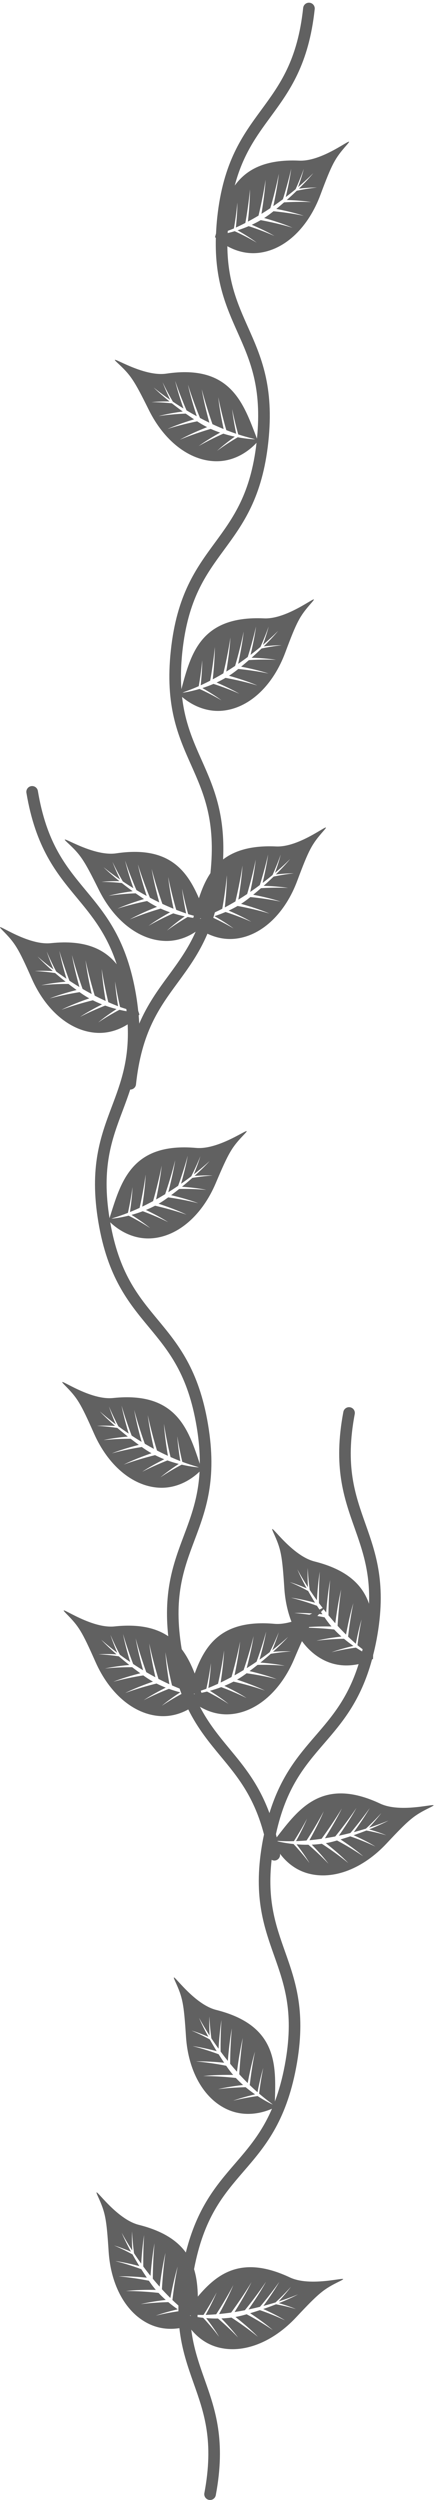 <?xml version="1.0" encoding="UTF-8"?>
<svg width="66px" height="380px" viewBox="0 0 66 380" version="1.1" xmlns="http://www.w3.org/2000/svg" xmlns:xlink="http://www.w3.org/1999/xlink">
    <!-- Generator: Sketch 63.1 (92452) - https://sketch.com -->
    <title>plant</title>
    <desc>Created with Sketch.</desc>
    <g id="Page-1" stroke="none" stroke-width="1" fill="none" fill-rule="evenodd">
        <g id="Home-Page---Narrow" transform="translate(-262, -3707)" fill="#616161">
            <g id="Footer" transform="translate(0, 3551)">
                <path d="M271.978,305.22 C271.39,304.758 270.855,304.314 270.38,303.906 C268.47,303.619 267.248,303.608 267.302,303.602 C267.685,303.569 268.644,303.529 270.033,303.606 C268.824,302.548 268.036,301.744 267.718,301.394 C267.678,301.348 268.575,302.185 270.149,303.372 C269.571,302.019 269.234,301.05 269.114,300.648 C269.096,300.596 269.579,301.824 270.538,303.661 C271.01,304.011 271.539,304.384 272.111,304.772 C271.469,302.643 271.137,301.138 271.03,300.531 C271.012,300.449 271.496,302.287 272.558,305.071 C273.036,305.387 273.545,305.708 274.078,306.032 C273.395,303.59 273.055,301.868 272.95,301.186 C272.936,301.097 273.429,303.175 274.557,306.314 C275.003,306.577 275.468,306.839 275.947,307.096 C275.358,304.511 275.09,302.696 275.013,301.974 C275.002,301.879 275.408,304.037 276.406,307.338 C276.946,307.618 277.501,307.889 278.073,308.15 C277.654,305.684 277.501,303.963 277.47,303.295 C277.466,303.208 277.723,305.23 278.471,308.332 C278.955,308.545 279.452,308.752 279.956,308.947 C279.643,307.045 279.527,305.72 279.503,305.187 C279.5,305.118 279.695,306.661 280.259,309.063 C280.57,309.178 280.896,309.271 281.214,309.378 C281.227,309.49 281.238,309.601 281.25,309.711 C280.925,309.654 280.562,309.582 280.165,309.489 C278.104,310.583 276.887,311.462 276.937,311.42 C277.303,311.095 278.257,310.336 279.72,309.379 C279.184,309.24 278.601,309.069 277.997,308.849 C275.571,309.805 274.12,310.607 274.181,310.569 C274.639,310.251 275.784,309.539 277.514,308.667 C277.055,308.484 276.584,308.28 276.118,308.042 C273.123,308.781 271.296,309.517 271.37,309.475 C271.938,309.178 273.393,308.508 275.574,307.751 C275.179,307.532 274.791,307.29 274.408,307.025 C274.303,306.95 274.201,306.877 274.1,306.807 C271.25,307.26 269.492,307.799 269.565,307.766 C270.117,307.535 271.538,307.019 273.649,306.483 C273.216,306.168 272.803,305.859 272.414,305.56 C269.847,305.551 268.229,305.779 268.296,305.761 C268.801,305.636 270.089,305.392 271.978,305.22 M278.967,341.244 C278.868,341.27 279.311,341.106 279.311,341.106 C280.041,340.882 280.758,340.628 281.457,340.355 C281.983,337.946 282.152,336.4 282.151,336.467 C282.135,337.001 282.041,338.33 281.76,340.235 C282.261,340.031 282.753,339.818 283.231,339.596 C283.93,336.483 284.153,334.458 284.15,334.545 C284.131,335.212 284.008,336.935 283.629,339.409 C284.196,339.138 284.747,338.857 285.28,338.57 C286.226,335.252 286.597,333.09 286.588,333.184 C286.522,333.906 286.281,335.727 285.738,338.319 C286.211,338.054 286.672,337.784 287.115,337.516 C288.191,334.36 288.651,332.274 288.639,332.363 C288.544,333.044 288.231,334.772 287.589,337.225 C288.117,336.892 288.62,336.565 289.093,336.242 C290.109,333.439 290.563,331.596 290.548,331.675 C290.449,332.286 290.142,333.796 289.536,335.934 C290.102,335.537 290.623,335.155 291.089,334.796 C292.019,332.946 292.481,331.709 292.464,331.763 C292.351,332.167 292.03,333.14 291.474,334.501 C293.029,333.29 293.912,332.439 293.873,332.485 C293.56,332.839 292.786,333.658 291.593,334.736 C292.983,334.635 293.941,334.659 294.324,334.687 C294.377,334.69 293.158,334.724 291.251,335.04 C290.783,335.458 290.256,335.907 289.675,336.382 C291.566,336.52 292.857,336.745 293.363,336.861 C293.431,336.877 291.812,336.677 289.246,336.726 C288.86,337.033 288.454,337.346 288.025,337.668 C290.145,338.17 291.574,338.665 292.129,338.886 C292.203,338.918 290.436,338.408 287.58,338.001 C287.48,338.073 287.378,338.148 287.274,338.221 C286.897,338.494 286.512,338.744 286.122,338.969 C288.314,339.69 289.781,340.337 290.351,340.626 C290.427,340.663 288.588,339.959 285.582,339.268 C285.121,339.514 284.652,339.725 284.194,339.915 C285.939,340.757 287.098,341.454 287.558,341.762 C287.62,341.801 286.159,341.025 283.715,340.107 C283.115,340.336 282.536,340.516 282,340.663 C283.479,341.598 284.447,342.342 284.818,342.659 C284.868,342.701 283.637,341.842 281.557,340.782 C280.036,341.163 278.967,341.244 278.967,341.244 M292.227,379.048 C292.227,379.048 291.158,378.985 289.631,378.627 C287.568,379.721 286.35,380.6 286.4,380.559 C286.767,380.235 287.722,379.475 289.184,378.517 C288.646,378.378 288.066,378.208 287.461,377.987 C285.033,378.945 283.584,379.746 283.642,379.706 C284.101,379.389 285.247,378.674 286.979,377.807 C286.519,377.622 286.047,377.418 285.581,377.18 C282.587,377.92 280.758,378.654 280.835,378.614 C281.401,378.317 282.857,377.648 285.037,376.892 C284.644,376.672 284.253,376.428 283.871,376.163 C283.767,376.087 283.664,376.017 283.563,375.944 C280.712,376.398 278.957,376.937 279.028,376.905 C279.581,376.674 281.002,376.156 283.111,375.622 C282.679,375.305 282.267,374.996 281.877,374.694 C279.311,374.691 277.692,374.918 277.761,374.9 C278.265,374.773 279.554,374.527 281.442,374.359 C280.854,373.896 280.319,373.452 279.844,373.047 C277.935,372.759 276.712,372.745 276.765,372.74 C277.148,372.705 278.106,372.668 279.498,372.745 C278.288,371.687 277.501,370.882 277.181,370.53 C277.14,370.487 278.039,371.324 279.611,372.509 C279.034,371.158 278.698,370.188 278.578,369.788 C278.559,369.732 279.042,370.963 280.002,372.798 C280.476,373.15 281.002,373.524 281.573,373.91 C280.933,371.781 280.601,370.277 280.491,369.67 C280.479,369.588 280.959,371.426 282.021,374.208 C282.498,374.526 283.007,374.847 283.542,375.171 C282.858,372.727 282.519,371.005 282.413,370.324 C282.399,370.236 282.893,372.312 284.019,375.454 C284.467,375.716 284.933,375.976 285.412,376.235 C284.824,373.651 284.554,371.834 284.475,371.114 C284.466,371.018 284.871,373.174 285.871,376.476 C286.409,376.756 286.964,377.028 287.536,377.289 C287.118,374.825 286.967,373.102 286.936,372.434 C286.932,372.348 287.187,374.369 287.936,377.47 C288.418,377.684 288.915,377.889 289.419,378.085 C289.106,376.184 288.992,374.859 288.966,374.324 C288.962,374.256 289.159,375.8 289.723,378.201 C290.426,378.462 291.148,378.702 291.883,378.917 C291.883,378.917 292.327,379.072 292.227,379.048 M287.76,412.007 C287.342,409.541 287.19,407.819 287.159,407.15 C287.156,407.062 287.411,409.084 288.159,412.186 C288.533,412.351 288.919,412.508 289.306,412.662 C289.403,412.944 289.502,413.214 289.603,413.48 C287.7,414.508 286.577,415.314 286.622,415.274 C286.99,414.95 287.946,414.191 289.408,413.236 C288.871,413.095 288.289,412.922 287.684,412.704 C285.256,413.662 283.808,414.462 283.869,414.424 C284.326,414.107 285.472,413.393 287.203,412.524 C286.741,412.338 286.272,412.135 285.805,411.897 C282.811,412.636 280.984,413.372 281.059,413.331 C281.625,413.036 283.08,412.364 285.261,411.607 C284.867,411.387 284.476,411.144 284.096,410.878 C283.991,410.807 283.889,410.733 283.788,410.662 C280.939,411.114 279.181,411.653 279.25,411.621 C279.805,411.391 281.225,410.873 283.336,410.337 C282.902,410.023 282.491,409.715 282.101,409.414 C279.535,409.405 277.917,409.633 277.984,409.616 C278.489,409.492 279.777,409.247 281.667,409.074 C281.077,408.612 280.543,408.171 280.067,407.761 C278.158,407.473 276.937,407.463 276.989,407.457 C277.374,407.424 278.331,407.383 279.721,407.463 C278.512,406.405 277.723,405.601 277.407,405.249 C277.364,405.202 278.264,406.04 279.837,407.227 C279.258,405.874 278.921,404.905 278.801,404.502 C278.784,404.451 279.267,405.682 280.226,407.515 C280.699,407.866 281.226,408.24 281.799,408.626 C281.156,406.498 280.824,404.993 280.715,404.388 C280.702,404.305 281.183,406.144 282.247,408.928 C282.724,409.242 283.23,409.563 283.766,409.887 C283.083,407.445 282.743,405.722 282.636,405.04 C282.623,404.954 283.118,407.032 284.242,410.17 C284.692,410.432 285.157,410.693 285.635,410.95 C285.046,408.368 284.778,406.552 284.7,405.828 C284.691,405.737 285.094,407.892 286.094,411.192 C286.633,411.472 287.19,411.743 287.76,412.007 M292.402,415.427 C293.557,416.109 295.173,416.726 297.118,416.556 C301.149,416.201 304.731,412.916 306.734,408.183 C307.202,407.077 307.584,406.195 307.921,405.459 C308.901,406.797 310.124,407.842 311.559,408.489 C313.406,409.319 315.202,409.235 316.534,408.944 C314.916,414.1 312.494,416.911 309.957,419.853 C307.371,422.851 304.714,425.944 302.975,431.593 C301.358,427.209 299.115,424.49 296.922,421.842 C295.297,419.878 293.722,417.966 292.402,415.427 M304.211,435.882 C304.209,435.863 304.205,435.845 304.199,435.827 C304.305,435.827 304.419,435.826 304.419,435.826 C305.184,435.868 305.945,435.876 306.696,435.859 C308.02,433.78 308.712,432.384 308.687,432.449 C308.487,432.943 307.942,434.158 307.019,435.851 C307.561,435.833 308.097,435.799 308.622,435.757 C310.352,433.074 311.259,431.251 311.228,431.329 C310.979,431.95 310.268,433.527 309.059,435.717 C309.685,435.659 310.3,435.584 310.901,435.498 C312.932,432.707 314.026,430.807 313.985,430.89 C313.674,431.547 312.821,433.171 311.415,435.421 C311.952,435.334 312.476,435.239 312.986,435.141 C315.084,432.548 316.234,430.745 316.193,430.824 C315.868,431.433 314.98,432.947 313.529,435.03 C314.141,434.9 314.726,434.762 315.283,434.621 C317.202,432.342 318.263,430.765 318.222,430.835 C317.92,431.372 317.11,432.686 315.804,434.487 C316.472,434.307 317.094,434.127 317.653,433.952 C319.165,432.533 320.026,431.533 319.991,431.577 C319.746,431.916 319.11,432.721 318.118,433.808 C319.994,433.202 321.118,432.707 321.066,432.737 C320.649,432.964 319.639,433.465 318.149,434.068 C319.486,434.452 320.379,434.801 320.73,434.961 C320.777,434.981 319.621,434.595 317.722,434.238 C317.139,434.466 316.49,434.708 315.78,434.954 C317.508,435.734 318.643,436.39 319.078,436.673 C319.136,436.711 317.685,435.964 315.26,435.127 C314.791,435.286 314.301,435.44 313.788,435.595 C315.604,436.795 316.776,437.75 317.221,438.148 C317.279,438.203 315.797,437.115 313.253,435.753 C313.136,435.785 313.015,435.822 312.892,435.856 C312.444,435.983 311.996,436.085 311.552,436.162 C313.362,437.593 314.515,438.703 314.952,439.172 C315.01,439.234 313.527,437.94 310.943,436.256 C310.423,436.329 309.912,436.369 309.414,436.39 C310.764,437.779 311.611,438.831 311.939,439.278 C311.982,439.337 310.877,438.103 308.9,436.401 C308.257,436.412 307.652,436.382 307.099,436.338 C308.164,437.72 308.815,438.754 309.057,439.18 C309.089,439.234 308.229,438.004 306.642,436.294 C305.437,436.168 304.555,435.968 304.211,435.882 M316.986,402.169 C317.008,402.105 316.658,403.619 316.361,406.067 C316.612,406.283 316.885,406.481 317.147,406.692 C317.12,406.802 317.094,406.911 317.066,407.017 C316.781,406.853 316.465,406.66 316.127,406.437 C313.813,406.755 312.368,407.161 312.426,407.14 C312.883,406.962 314.04,406.576 315.745,406.182 C315.288,405.865 314.802,405.505 314.309,405.09 C311.7,405.154 310.065,405.411 310.135,405.393 C310.673,405.252 311.995,404.975 313.92,404.756 C313.549,404.425 313.179,404.072 312.823,403.685 C311.148,403.505 309.819,403.44 308.955,403.418 C308.981,403.375 309.003,403.338 309.031,403.296 C309.853,403.245 310.997,403.204 312.411,403.227 C312.118,402.886 311.836,402.523 311.568,402.142 C311.496,402.039 311.424,401.935 311.356,401.834 C310.969,401.757 310.608,401.692 310.261,401.633 C310.349,401.533 310.442,401.432 310.536,401.326 C310.704,401.342 310.868,401.356 311.042,401.373 C310.962,401.253 310.893,401.144 310.817,401.025 C310.892,400.944 310.968,400.865 311.051,400.778 C311.123,400.703 311.164,400.654 311.215,400.597 C311.347,400.765 311.464,400.929 311.602,401.099 C311.803,398.573 312.076,396.838 312.213,396.161 C312.23,396.075 311.976,398.193 311.953,401.529 C312.282,401.928 312.63,402.333 312.988,402.741 C313.329,400.11 313.702,398.315 313.878,397.61 C313.901,397.516 313.536,399.682 313.338,403.125 C313.748,403.573 314.176,404.018 314.622,404.459 C315.079,402.002 315.53,400.334 315.731,399.696 C315.758,399.613 315.3,401.601 314.934,404.767 C315.314,405.136 315.71,405.5 316.113,405.854 C316.476,403.961 316.825,402.676 316.986,402.169 M310.637,394.887 C310.649,394.804 310.468,396.695 310.505,399.674 C310.682,399.91 310.881,400.162 311.069,400.407 C310.935,400.472 310.776,400.556 310.579,400.661 C310.455,400.469 310.32,400.269 310.201,400.081 C307.795,399.193 306.198,398.851 306.268,398.856 C306.784,398.915 308.078,399.126 309.909,399.615 C309.517,398.975 309.169,398.378 308.862,397.83 C307.167,396.906 306.025,396.476 306.077,396.489 C306.449,396.587 307.361,396.88 308.641,397.431 C307.87,396.022 307.407,394.996 307.229,394.558 C307.207,394.499 307.761,395.594 308.829,397.25 C308.752,395.781 308.771,394.756 308.797,394.339 C308.8,394.283 308.829,395.602 309.095,397.655 C309.419,398.147 309.785,398.679 310.188,399.239 C310.32,397.02 310.529,395.492 310.637,394.887 M306.766,401.176 C307.206,401.157 308.146,401.154 309.474,401.243 C309.342,401.307 309.207,401.376 309.065,401.445 C307.589,401.232 306.711,401.179 306.766,401.176 M303.518,407.072 C304.907,406.972 305.867,406.996 306.251,407.024 C306.304,407.027 305.084,407.061 303.177,407.379 C302.709,407.794 302.182,408.245 301.601,408.716 C303.491,408.857 304.783,409.082 305.291,409.2 C305.358,409.214 303.737,409.013 301.172,409.062 C300.785,409.37 300.379,409.684 299.951,410.008 C302.071,410.511 303.499,411 304.055,411.225 C304.129,411.256 302.361,410.744 299.505,410.337 C299.406,410.41 299.304,410.488 299.2,410.56 C298.822,410.833 298.438,411.082 298.048,411.307 C300.238,412.029 301.704,412.676 302.278,412.963 C302.353,413.001 300.513,412.297 297.509,411.605 C297.045,411.851 296.579,412.064 296.121,412.255 C297.865,413.096 299.024,413.79 299.485,414.101 C299.547,414.142 298.083,413.361 295.641,412.443 C295.041,412.673 294.461,412.855 293.928,413.003 C295.406,413.936 296.373,414.681 296.745,414.998 C296.794,415.037 295.562,414.179 293.483,413.118 C293.18,413.194 292.901,413.255 292.639,413.31 C292.604,413.205 292.568,413.097 292.532,412.99 C292.813,412.89 293.106,412.801 293.383,412.693 C293.908,410.281 294.078,408.737 294.077,408.805 C294.062,409.339 293.967,410.668 293.685,412.573 C294.186,412.368 294.679,412.155 295.157,411.934 C295.856,408.821 296.079,406.793 296.077,406.882 C296.057,407.549 295.934,409.274 295.554,411.745 C296.121,411.475 296.671,411.195 297.207,410.907 C298.153,407.588 298.522,405.427 298.514,405.523 C298.447,406.243 298.209,408.063 297.662,410.658 C298.138,410.39 298.597,410.123 299.044,409.852 C300.116,406.696 300.577,404.612 300.564,404.698 C300.468,405.381 300.158,407.111 299.514,409.563 C300.042,409.23 300.545,408.903 301.018,408.577 C302.036,405.776 302.487,403.933 302.473,404.015 C302.375,404.622 302.069,406.131 301.461,408.27 C302.028,407.876 302.548,407.492 303.015,407.135 C303.945,405.284 304.406,404.048 304.391,404.1 C304.276,404.502 303.956,405.476 303.4,406.838 C304.954,405.627 305.838,404.775 305.799,404.821 C305.485,405.178 304.712,405.996 303.518,407.072 M291.477,413.425 C291.541,413.444 291.602,413.467 291.666,413.485 C291.611,413.495 291.561,413.502 291.512,413.509 C291.5,413.48 291.488,413.452 291.477,413.425 M303.463,475.89 C303.463,475.89 302.481,475.463 301.172,474.602 C298.859,474.922 297.412,475.328 297.473,475.305 C297.928,475.127 299.088,474.742 300.79,474.345 C300.334,474.03 299.849,473.668 299.356,473.256 C296.748,473.32 295.11,473.574 295.179,473.556 C295.717,473.415 297.041,473.141 298.966,472.921 C298.596,472.589 298.223,472.235 297.868,471.851 C294.802,471.517 292.833,471.579 292.919,471.566 C293.552,471.483 295.151,471.353 297.457,471.393 C297.164,471.051 296.883,470.689 296.615,470.308 C296.542,470.204 296.471,470.1 296.4,469.997 C293.569,469.443 291.733,469.344 291.812,469.341 C292.411,469.313 293.921,469.32 296.089,469.539 C295.79,469.096 295.51,468.662 295.246,468.247 C292.842,467.358 291.243,467.013 291.314,467.022 C291.831,467.077 293.126,467.291 294.956,467.782 C294.563,467.143 294.215,466.544 293.909,465.998 C292.214,465.072 291.072,464.639 291.123,464.652 C291.494,464.754 292.407,465.045 293.685,465.597 C292.916,464.186 292.452,463.163 292.274,462.722 C292.252,462.665 292.809,463.759 293.876,465.413 C293.798,463.946 293.817,462.921 293.843,462.503 C293.845,462.447 293.874,463.769 294.142,465.821 C294.463,466.313 294.831,466.845 295.234,467.404 C295.367,465.186 295.573,463.658 295.682,463.05 C295.696,462.97 295.514,464.859 295.551,467.838 C295.891,468.299 296.256,468.777 296.648,469.262 C296.848,466.734 297.122,465.002 297.258,464.327 C297.276,464.238 297.024,466.359 296.998,469.694 C297.329,470.094 297.675,470.498 298.035,470.906 C298.374,468.276 298.748,466.48 298.924,465.776 C298.948,465.685 298.584,467.846 298.384,471.291 C298.793,471.737 299.222,472.183 299.667,472.627 C300.124,470.165 300.577,468.499 300.777,467.86 C300.804,467.78 300.346,469.763 299.98,472.932 C300.36,473.3 300.755,473.665 301.16,474.02 C301.522,472.129 301.871,470.843 302.031,470.333 C302.053,470.269 301.702,471.784 301.405,474.233 C301.976,474.721 302.57,475.194 303.186,475.649 C303.186,475.649 303.55,475.945 303.463,475.89 M289.017,500.534 C289.043,500.45 288.586,502.436 288.22,505.604 C288.513,505.889 288.822,506.168 289.133,506.446 C289.127,506.742 289.127,507.031 289.13,507.316 C286.989,507.627 285.656,507.997 285.712,507.977 C286.168,507.798 287.326,507.413 289.03,507.018 C288.574,506.704 288.089,506.341 287.595,505.926 C284.987,505.993 283.349,506.247 283.418,506.229 C283.958,506.09 285.28,505.814 287.205,505.592 C286.836,505.261 286.465,504.908 286.109,504.521 C283.043,504.188 281.074,504.248 281.158,504.238 C281.792,504.156 283.391,504.025 285.697,504.065 C285.402,503.722 285.121,503.361 284.855,502.978 C284.782,502.877 284.711,502.772 284.64,502.67 C281.809,502.115 279.973,502.017 280.051,502.013 C280.651,501.985 282.161,501.99 284.329,502.21 C284.031,501.766 283.749,501.334 283.487,500.917 C281.079,500.029 279.482,499.688 279.554,499.693 C280.069,499.749 281.363,499.962 283.195,500.452 C282.802,499.815 282.452,499.216 282.147,498.67 C280.454,497.743 279.312,497.311 279.362,497.323 C279.734,497.424 280.648,497.717 281.924,498.268 C281.154,496.861 280.692,495.834 280.515,495.396 C280.492,495.337 281.046,496.432 282.115,498.087 C282.038,496.618 282.055,495.592 282.084,495.175 C282.085,495.119 282.112,496.441 282.381,498.492 C282.705,498.984 283.07,499.515 283.473,500.077 C283.606,497.856 283.813,496.329 283.921,495.723 C283.934,495.642 283.755,497.533 283.791,500.511 C284.131,500.971 284.497,501.447 284.887,501.935 C285.088,499.407 285.363,497.674 285.498,496.997 C285.516,496.912 285.263,499.031 285.238,502.365 C285.567,502.765 285.914,503.169 286.275,503.576 C286.615,500.948 286.988,499.151 287.163,498.447 C287.187,498.356 286.824,500.519 286.622,503.962 C287.033,504.41 287.461,504.855 287.906,505.298 C288.364,502.84 288.816,501.169 289.017,500.534 M292.896,508.309 C292.586,508.277 292.303,508.239 292.037,508.198 C292.04,508.087 292.044,507.975 292.046,507.861 C292.348,507.863 292.651,507.883 292.949,507.873 C294.274,505.792 294.966,504.399 294.941,504.463 C294.74,504.959 294.196,506.174 293.276,507.867 C293.815,507.847 294.351,507.815 294.877,507.773 C296.607,505.09 297.514,503.264 297.483,503.344 C297.233,503.966 296.521,505.543 295.315,507.734 C295.939,507.672 296.554,507.6 297.155,507.512 C299.187,504.722 300.281,502.82 300.238,502.906 C299.927,503.564 299.077,505.187 297.669,507.436 C298.207,507.349 298.731,507.255 299.24,507.156 C301.338,504.56 302.489,502.761 302.447,502.84 C302.123,503.448 301.235,504.963 299.785,507.045 C300.394,506.913 300.98,506.777 301.536,506.636 C303.457,504.354 304.517,502.781 304.476,502.851 C304.174,503.388 303.365,504.702 302.059,506.5 C302.726,506.325 303.349,506.142 303.909,505.968 C305.42,504.549 306.281,503.545 306.246,503.592 C306.001,503.931 305.365,504.736 304.372,505.823 C306.249,505.219 307.373,504.722 307.319,504.752 C306.904,504.98 305.894,505.48 304.404,506.082 C305.741,506.466 306.634,506.818 306.985,506.976 C307.032,506.998 305.875,506.608 303.977,506.252 C303.393,506.483 302.744,506.726 302.034,506.969 C303.763,507.749 304.899,508.404 305.333,508.688 C305.391,508.726 303.939,507.979 301.515,507.143 C301.046,507.3 300.555,507.456 300.042,507.611 C301.858,508.81 303.031,509.765 303.476,510.163 C303.534,510.218 302.051,509.132 299.51,507.769 C299.39,507.801 299.269,507.837 299.146,507.871 C298.697,507.999 298.25,508.098 297.807,508.179 C299.616,509.606 300.769,510.72 301.206,511.186 C301.266,511.248 299.781,509.956 297.197,508.273 C296.678,508.344 296.166,508.384 295.67,508.406 C297.019,509.794 297.865,510.847 298.193,511.294 C298.236,511.353 297.133,510.118 295.154,508.416 C294.512,508.426 293.907,508.398 293.353,508.352 C294.42,509.737 295.072,510.766 295.31,511.193 C295.342,511.248 294.483,510.02 292.896,508.309 M290.907,507.905 C290.961,507.948 291.01,507.989 291.062,508.03 C291.008,508.018 290.961,508.008 290.911,507.999 C290.91,507.966 290.909,507.938 290.907,507.905 M294.433,295.51 C294.518,295.238 294.602,294.962 294.683,294.677 C295.059,294.499 295.435,294.321 295.8,294.133 C296.364,290.994 296.498,288.961 296.499,289.047 C296.508,289.716 296.46,291.444 296.187,293.93 C296.742,293.636 297.28,293.33 297.801,293.02 C298.605,289.664 298.88,287.489 298.875,287.583 C298.84,288.308 298.678,290.138 298.246,292.752 C298.709,292.465 299.158,292.177 299.589,291.889 C300.526,288.689 300.897,286.586 300.887,286.675 C300.823,287.361 300.586,289.101 300.051,291.579 C300.563,291.224 301.051,290.875 301.51,290.531 C302.405,287.687 302.777,285.825 302.767,285.908 C302.696,286.52 302.451,288.041 301.939,290.205 C302.487,289.784 302.991,289.38 303.444,289.003 C304.291,287.113 304.699,285.857 304.684,285.913 C304.59,286.319 304.313,287.306 303.815,288.689 C305.315,287.413 306.162,286.524 306.123,286.573 C305.826,286.942 305.088,287.791 303.944,288.92 C305.325,288.759 306.285,288.742 306.67,288.754 C306.723,288.755 305.505,288.84 303.615,289.239 C303.164,289.674 302.657,290.146 302.096,290.644 C303.994,290.703 305.293,290.874 305.804,290.967 C305.872,290.98 304.245,290.848 301.684,291.006 C301.311,291.332 300.919,291.663 300.505,292.003 C302.644,292.414 304.093,292.845 304.658,293.044 C304.732,293.07 302.944,292.636 300.073,292.353 C299.976,292.43 299.878,292.51 299.778,292.588 C299.413,292.876 299.04,293.141 298.66,293.384 C300.88,294.009 302.373,294.594 302.955,294.856 C303.032,294.892 301.166,294.265 298.133,293.706 C297.681,293.97 297.224,294.203 296.774,294.414 C298.555,295.179 299.74,295.823 300.215,296.113 C300.28,296.147 298.783,295.435 296.303,294.622 C295.714,294.876 295.143,295.082 294.615,295.256 C296.133,296.123 297.131,296.824 297.517,297.125 C297.565,297.162 296.395,296.425 294.433,295.51 M291.483,295.194 C291.452,295.303 291.424,295.41 291.393,295.52 C291.129,295.481 290.848,295.436 290.541,295.38 C288.529,296.561 287.349,297.491 287.396,297.446 C287.749,297.107 288.671,296.308 290.091,295.289 C289.548,295.172 288.959,295.025 288.346,294.831 C285.962,295.893 284.549,296.755 284.607,296.712 C285.049,296.378 286.165,295.615 287.857,294.671 C287.388,294.508 286.908,294.325 286.432,294.107 C283.473,294.974 281.678,295.786 281.753,295.743 C282.307,295.42 283.732,294.689 285.875,293.84 C285.475,293.638 285.074,293.413 284.681,293.161 C284.575,293.094 284.467,293.025 284.364,292.958 C281.536,293.532 279.803,294.146 279.874,294.113 C280.416,293.858 281.812,293.282 283.899,292.655 C283.453,292.357 283.029,292.068 282.626,291.785 C280.061,291.886 278.456,292.183 278.522,292.164 C279.019,292.017 280.296,291.716 282.176,291.467 C281.568,291.028 281.016,290.609 280.523,290.22 C278.601,290.018 277.381,290.056 277.434,290.05 C277.816,289.999 278.772,289.919 280.164,289.937 C278.91,288.931 278.089,288.162 277.755,287.825 C277.712,287.78 278.646,288.577 280.269,289.696 C279.632,288.369 279.255,287.417 279.117,287.022 C279.098,286.968 279.633,288.175 280.669,289.967 C281.158,290.299 281.699,290.651 282.288,291.011 C281.556,288.912 281.161,287.422 281.026,286.822 C281.008,286.74 281.568,288.555 282.748,291.292 C283.24,291.586 283.761,291.886 284.308,292.186 C283.522,289.776 283.108,288.069 282.973,287.392 C282.955,287.305 283.538,289.36 284.798,292.448 C285.256,292.69 285.733,292.932 286.222,293.17 C285.522,290.612 285.177,288.81 285.067,288.093 C285.054,287.999 285.551,290.135 286.692,293.391 C287.242,293.647 287.81,293.894 288.391,294.131 C287.865,291.687 287.641,289.971 287.582,289.305 C287.574,289.221 287.917,291.229 288.798,294.294 C289.29,294.487 289.795,294.671 290.305,294.846 C289.913,292.96 289.739,291.64 289.692,291.107 C289.687,291.039 289.949,292.574 290.614,294.947 C290.898,295.04 291.195,295.11 291.483,295.194 M292.533,295.652 C292.481,295.647 292.433,295.643 292.377,295.638 C292.439,295.615 292.498,295.587 292.561,295.564 C292.55,295.593 292.541,295.622 292.533,295.652 M289.775,261.294 C289.676,261.321 290.111,261.141 290.111,261.141 C290.831,260.885 291.538,260.603 292.224,260.299 C292.645,257.87 292.748,256.318 292.75,256.386 C292.757,256.92 292.72,258.25 292.522,260.166 C293.012,259.941 293.495,259.707 293.965,259.464 C294.527,256.324 294.663,254.291 294.667,254.378 C294.673,255.046 294.625,256.775 294.352,259.259 C294.906,258.966 295.447,258.66 295.967,258.351 C296.77,254.995 297.045,252.82 297.042,252.915 C297.005,253.639 296.844,255.468 296.411,258.083 C296.873,257.796 297.324,257.507 297.754,257.22 C298.692,254.019 299.063,251.917 299.053,252.005 C298.99,252.692 298.752,254.431 298.215,256.909 C298.728,256.555 299.216,256.205 299.676,255.861 C300.57,253.019 300.942,251.157 300.933,251.238 C300.861,251.85 300.618,253.373 300.105,255.535 C300.653,255.115 301.157,254.71 301.609,254.333 C302.457,252.444 302.864,251.188 302.851,251.244 C302.755,251.651 302.478,252.639 301.979,254.021 C303.48,252.744 304.326,251.857 304.288,251.904 C303.991,252.273 303.253,253.121 302.109,254.25 C303.491,254.09 304.451,254.073 304.835,254.084 C304.888,254.085 303.67,254.172 301.779,254.569 C301.329,255.005 300.822,255.478 300.262,255.976 C302.158,256.033 303.459,256.201 303.968,256.297 C304.039,256.31 302.41,256.178 299.849,256.337 C299.476,256.661 299.084,256.993 298.671,257.335 C300.809,257.744 302.257,258.176 302.823,258.374 C302.897,258.401 301.111,257.967 298.24,257.684 C298.143,257.762 298.043,257.839 297.944,257.918 C297.577,258.206 297.204,258.472 296.825,258.715 C299.045,259.341 300.537,259.923 301.122,260.187 C301.197,260.222 299.331,259.598 296.298,259.037 C295.846,259.301 295.389,259.533 294.94,259.744 C296.72,260.51 297.906,261.154 298.381,261.443 C298.444,261.48 296.948,260.765 294.469,259.953 C293.88,260.207 293.309,260.414 292.78,260.586 C294.297,261.453 295.296,262.156 295.681,262.457 C295.733,262.495 294.464,261.69 292.341,260.72 C290.839,261.168 289.775,261.294 289.775,261.294 M297.691,191.143 C297.301,191.26 296.942,191.354 296.621,191.43 C296.628,191.318 296.634,191.208 296.639,191.094 C296.949,190.968 297.269,190.857 297.572,190.723 C297.993,188.293 298.096,186.741 298.098,186.81 C298.104,187.342 298.069,188.673 297.869,190.59 C298.359,190.365 298.843,190.13 299.313,189.888 C299.876,186.748 300.012,184.715 300.014,184.802 C300.022,185.47 299.973,187.198 299.7,189.684 C300.256,189.388 300.794,189.085 301.315,188.774 C302.118,185.419 302.394,183.242 302.389,183.337 C302.356,184.063 302.195,185.891 301.761,188.506 C302.224,188.22 302.671,187.931 303.104,187.643 C304.042,184.444 304.412,182.341 304.403,182.427 C304.338,183.116 304.1,184.855 303.563,187.332 C304.077,186.979 304.565,186.629 305.023,186.285 C305.919,183.441 306.29,181.58 306.282,181.662 C306.208,182.274 305.966,183.795 305.453,185.958 C306.002,185.539 306.506,185.134 306.956,184.756 C307.804,182.868 308.213,181.613 308.198,181.665 C308.103,182.074 307.826,183.061 307.329,184.445 C308.829,183.168 309.676,182.278 309.637,182.328 C309.34,182.697 308.601,183.544 307.456,184.673 C308.84,184.514 309.799,184.497 310.183,184.508 C310.236,184.509 309.018,184.594 307.13,184.992 C306.68,185.429 306.172,185.901 305.611,186.399 C307.506,186.458 308.806,186.626 309.319,186.722 C309.386,186.734 307.759,186.603 305.197,186.762 C304.825,187.086 304.434,187.417 304.019,187.757 C306.157,188.168 307.607,188.599 308.17,188.797 C308.246,188.826 306.46,188.39 303.587,188.108 C303.49,188.183 303.393,188.265 303.293,188.342 C302.928,188.63 302.554,188.895 302.173,189.138 C304.394,189.765 305.886,190.348 306.47,190.612 C306.548,190.647 304.68,190.022 301.647,189.46 C301.195,189.724 300.739,189.957 300.288,190.168 C302.069,190.932 303.255,191.578 303.728,191.866 C303.792,191.903 302.297,191.188 299.818,190.377 C299.227,190.63 298.656,190.837 298.128,191.008 C299.645,191.876 300.645,192.579 301.029,192.881 C301.081,192.919 299.812,192.114 297.691,191.143 M300.769,222.772 C300.769,222.772 299.698,222.756 298.157,222.464 C296.145,223.644 294.966,224.575 295.013,224.531 C295.366,224.192 296.287,223.392 297.707,222.372 C297.164,222.257 296.574,222.11 295.962,221.916 C293.579,222.977 292.165,223.841 292.224,223.797 C292.667,223.461 293.78,222.7 295.472,221.757 C295.004,221.593 294.525,221.408 294.047,221.191 C291.091,222.058 289.295,222.87 289.369,222.827 C289.922,222.506 291.347,221.774 293.494,220.925 C293.09,220.722 292.691,220.496 292.297,220.245 C292.191,220.178 292.085,220.109 291.982,220.043 C289.152,220.617 287.42,221.231 287.491,221.196 C288.033,220.943 289.428,220.365 291.515,219.739 C291.069,219.442 290.645,219.152 290.241,218.869 C287.676,218.97 286.072,219.268 286.138,219.248 C286.637,219.101 287.913,218.8 289.794,218.551 C289.185,218.112 288.633,217.693 288.138,217.305 C286.218,217.102 284.998,217.141 285.052,217.134 C285.432,217.083 286.389,217.004 287.78,217.021 C286.527,216.016 285.705,215.247 285.372,214.91 C285.329,214.865 286.262,215.663 287.884,216.781 C287.248,215.455 286.872,214.501 286.735,214.106 C286.714,214.052 287.249,215.261 288.287,217.054 C288.773,217.382 289.316,217.733 289.905,218.096 C289.173,215.996 288.776,214.507 288.641,213.905 C288.624,213.826 289.185,215.64 290.366,218.376 C290.856,218.671 291.378,218.969 291.925,219.27 C291.138,216.859 290.723,215.154 290.589,214.477 C290.571,214.39 291.153,216.444 292.415,219.532 C292.874,219.775 293.35,220.016 293.839,220.254 C293.14,217.696 292.793,215.895 292.683,215.177 C292.67,215.083 293.168,217.219 294.31,220.475 C294.859,220.731 295.426,220.979 296.008,221.215 C295.483,218.77 295.257,217.056 295.197,216.39 C295.191,216.305 295.532,218.313 296.415,221.379 C296.907,221.572 297.41,221.756 297.923,221.93 C297.529,220.045 297.356,218.724 297.308,218.192 C297.302,218.124 297.565,219.658 298.231,222.031 C298.946,222.264 299.676,222.474 300.419,222.655 C300.419,222.655 300.871,222.791 300.769,222.772 M262.4,297.433 C264.311,299.369 264.758,300.073 266.838,304.77 C268.917,309.469 272.551,312.695 276.587,312.985 C278.607,313.129 280.263,312.432 281.414,311.701 C281.672,317.097 280.369,320.571 279.002,324.204 C277.305,328.712 275.552,333.374 276.959,341.765 C278.367,350.155 281.544,353.993 284.617,357.703 C287.678,361.398 290.567,364.886 291.897,372.81 C292.257,374.952 292.396,376.818 292.384,378.501 C290.651,373.293 288.838,367.487 279.204,368.498 C275.279,368.911 269.953,364.634 271.864,366.572 C273.774,368.506 274.221,369.212 276.302,373.909 C278.382,378.609 282.016,381.832 286.05,382.124 C289.258,382.35 291.545,380.466 292.349,379.684 C292.14,383.6 291.065,386.479 289.942,389.462 C288.41,393.536 286.84,397.745 287.587,404.71 C285.751,403.468 283.187,402.82 279.427,403.216 C275.502,403.627 270.177,399.35 272.088,401.289 C273.999,403.223 274.444,403.929 276.526,408.624 C278.607,413.325 282.24,416.548 286.273,416.84 C288.033,416.964 289.515,416.453 290.631,415.836 C292.087,418.769 293.841,420.887 295.561,422.965 C298.169,426.113 300.65,429.122 302.15,434.845 C302.095,435.108 302.037,435.365 301.985,435.636 C300.414,443.997 302.074,448.692 303.68,453.233 C305.279,457.754 306.791,462.023 305.306,469.921 C304.904,472.056 304.392,473.858 303.8,475.431 C303.967,469.946 304.269,463.873 294.875,461.509 C291.049,460.545 287.522,454.699 288.647,457.177 C289.775,459.648 289.951,460.467 290.285,465.589 C290.618,470.717 292.918,474.995 296.606,476.653 C299.539,477.971 302.338,476.985 303.36,476.527 C301.815,480.133 299.812,482.467 297.73,484.882 C294.887,488.179 291.961,491.592 290.261,498.383 C288.964,496.588 286.779,495.103 283.116,494.18 C279.288,493.218 275.762,487.372 276.889,489.847 C278.014,492.322 278.19,493.138 278.523,498.262 C278.858,503.388 281.158,507.667 284.845,509.326 C286.453,510.048 288.023,510.076 289.28,509.881 C289.637,513.135 290.554,515.726 291.451,518.268 C293.052,522.79 294.561,527.059 293.077,534.958 C292.988,535.432 293.304,535.893 293.782,535.985 C294.262,536.075 294.723,535.758 294.814,535.281 C296.385,526.918 294.724,522.223 293.118,517.68 C292.269,515.28 291.448,512.944 291.085,510.103 C291.935,511.141 293.24,512.276 295.124,512.787 C299.03,513.838 303.526,511.986 307.037,508.23 C310.55,504.48 311.204,503.96 313.645,502.761 C316.089,501.557 309.65,503.846 306.079,502.169 C298.797,498.746 295.062,501.544 292.084,505.083 C292.058,503.656 291.921,502.242 291.511,500.915 C292.999,493.076 295.948,489.652 299.068,486.032 C302.214,482.38 305.469,478.607 307.041,470.245 C308.615,461.882 306.953,457.187 305.347,452.647 C303.942,448.679 302.609,444.902 303.307,438.695 C303.472,438.781 303.66,438.831 303.856,438.797 C304.338,438.718 304.662,438.262 304.583,437.781 C304.582,437.779 304.581,437.772 304.58,437.768 C305.414,438.882 306.789,440.208 308.87,440.77 C312.776,441.824 317.272,439.97 320.784,436.214 C324.295,432.463 324.949,431.945 327.392,430.745 C329.834,429.542 323.395,431.832 319.824,430.155 C311.055,426.032 307.431,430.93 304.077,435.279 C304.039,435.118 304.002,434.951 303.963,434.792 C305.51,427.723 308.324,424.45 311.296,421.002 C314.034,417.824 316.856,414.551 318.576,408.24 C318.675,408.19 318.729,408.16 318.729,408.16 C318.734,407.967 318.739,407.773 318.745,407.579 C318.935,406.831 319.113,406.053 319.269,405.217 C320.841,396.856 319.18,392.16 317.573,387.619 C315.974,383.098 314.463,378.83 315.947,370.935 C316.038,370.456 315.723,369.995 315.243,369.906 C314.764,369.816 314.303,370.132 314.214,370.61 C312.64,378.97 314.302,383.665 315.908,388.207 C317.122,391.641 318.283,394.933 318.121,399.774 C317.161,396.998 314.922,394.625 309.829,393.343 C306.003,392.38 302.478,386.537 303.602,389.011 C304.728,391.486 304.904,392.301 305.239,397.425 C305.358,399.257 305.732,400.976 306.327,402.512 C305.459,402.754 304.571,402.896 303.742,402.822 C295.718,402.111 293.184,406.032 291.609,410.378 C291.092,409.054 290.472,407.784 289.635,406.68 C288.322,398.789 289.913,394.558 291.597,390.082 C293.293,385.574 295.046,380.91 293.637,372.519 C292.232,364.127 289.052,360.291 285.98,356.581 C282.961,352.935 280.111,349.482 278.76,341.786 C279.472,342.485 281.851,344.508 285.195,344.217 C289.222,343.863 292.805,340.579 294.808,335.846 C296.812,331.116 297.247,330.403 299.125,328.439 C301.004,326.472 295.748,330.833 291.818,330.484 C281.881,329.605 280.353,335.817 278.654,341.163 C277.42,333.443 278.988,329.25 280.655,324.824 C281.048,323.778 281.442,322.723 281.801,321.616 C282.244,321.616 282.632,321.293 282.679,320.843 C283.536,312.854 286.213,309.199 289.051,305.33 C290.644,303.154 292.269,300.936 293.549,297.923 C294.697,298.472 296.208,298.897 297.958,298.667 C301.967,298.14 305.405,294.704 307.201,289.891 C309.001,285.08 309.404,284.35 311.195,282.304 C312.987,280.258 307.927,284.84 303.985,284.661 C300.207,284.49 297.687,285.289 295.926,286.636 C296.261,279.639 294.442,275.53 292.671,271.554 C291.374,268.642 290.131,265.832 289.69,261.934 C290.538,262.668 292.934,264.416 296.123,263.998 C300.133,263.47 303.57,260.035 305.369,255.222 C307.165,250.41 307.57,249.68 309.362,247.636 C311.154,245.589 306.091,250.172 302.149,249.993 C292.472,249.552 291.007,255.457 289.585,260.757 C289.474,259.079 289.502,257.207 289.734,255.047 C290.591,247.058 293.269,243.405 296.106,239.537 C298.952,235.651 301.899,231.632 302.806,223.173 C303.714,214.714 301.686,210.164 299.727,205.763 C298.147,202.217 296.638,198.828 296.575,193.425 C297.769,194.088 299.463,194.684 301.471,194.421 C305.482,193.893 308.918,190.459 310.717,185.645 C312.516,180.834 312.919,180.105 314.711,178.06 C316.504,176.012 311.44,180.596 307.498,180.417 C302.241,180.178 299.416,181.817 297.697,184.209 C298.939,179.514 301.003,176.691 303.16,173.749 C306.008,169.862 308.952,165.845 309.86,157.386 C309.913,156.902 309.562,156.467 309.077,156.415 C308.591,156.362 308.157,156.714 308.104,157.198 C307.247,165.186 304.569,168.84 301.734,172.707 C298.885,176.593 295.938,180.613 295.033,189.071 C294.943,189.914 294.889,190.708 294.854,191.478 C294.802,191.666 294.751,191.857 294.7,192.044 C294.7,192.044 294.743,192.089 294.823,192.165 C294.649,198.703 296.407,202.65 298.112,206.481 C300.038,210.802 301.851,214.894 301.077,222.675 C299.063,217.437 297.173,211.325 287.307,212.79 C283.402,213.37 277.897,209.327 279.887,211.18 C281.881,213.033 282.358,213.717 284.637,218.32 C286.917,222.925 290.689,225.992 294.732,226.109 C298.086,226.203 300.338,224.041 301.012,223.303 C300.116,231.065 297.476,234.68 294.68,238.496 C291.831,242.382 288.885,246.4 287.979,254.859 C287.07,263.319 289.097,267.87 291.058,272.27 C293.003,276.641 294.841,280.769 294,288.723 C293.228,289.875 292.686,291.18 292.25,292.533 C290.418,288.285 287.656,284.522 279.689,285.706 C275.784,286.286 270.281,282.243 272.272,284.097 C274.264,285.948 274.74,286.633 277.022,291.236 C279.301,295.841 283.07,298.908 287.114,299.025 C289.068,299.08 290.644,298.367 291.757,297.619 C290.589,300.234 289.13,302.234 287.625,304.289 C286.05,306.437 284.449,308.629 283.175,311.587 C283.154,311.182 283.125,310.764 283.089,310.338 C283.165,310.258 283.205,310.211 283.205,310.211 C283.141,310.027 283.08,309.841 283.019,309.657 C282.938,308.888 282.837,308.099 282.697,307.263 C281.29,298.872 278.111,295.036 275.037,291.325 C271.978,287.63 269.086,284.141 267.759,276.218 C267.678,275.737 267.224,275.414 266.741,275.493 C266.26,275.575 265.937,276.028 266.016,276.508 C267.423,284.899 270.602,288.737 273.676,292.447 C276.004,295.258 278.232,297.953 279.75,302.568 C277.892,300.281 274.974,298.812 269.741,299.361 C265.816,299.772 260.492,295.495 262.4,297.433" id="plant"></path>
            </g>
        </g>
    </g>
</svg>